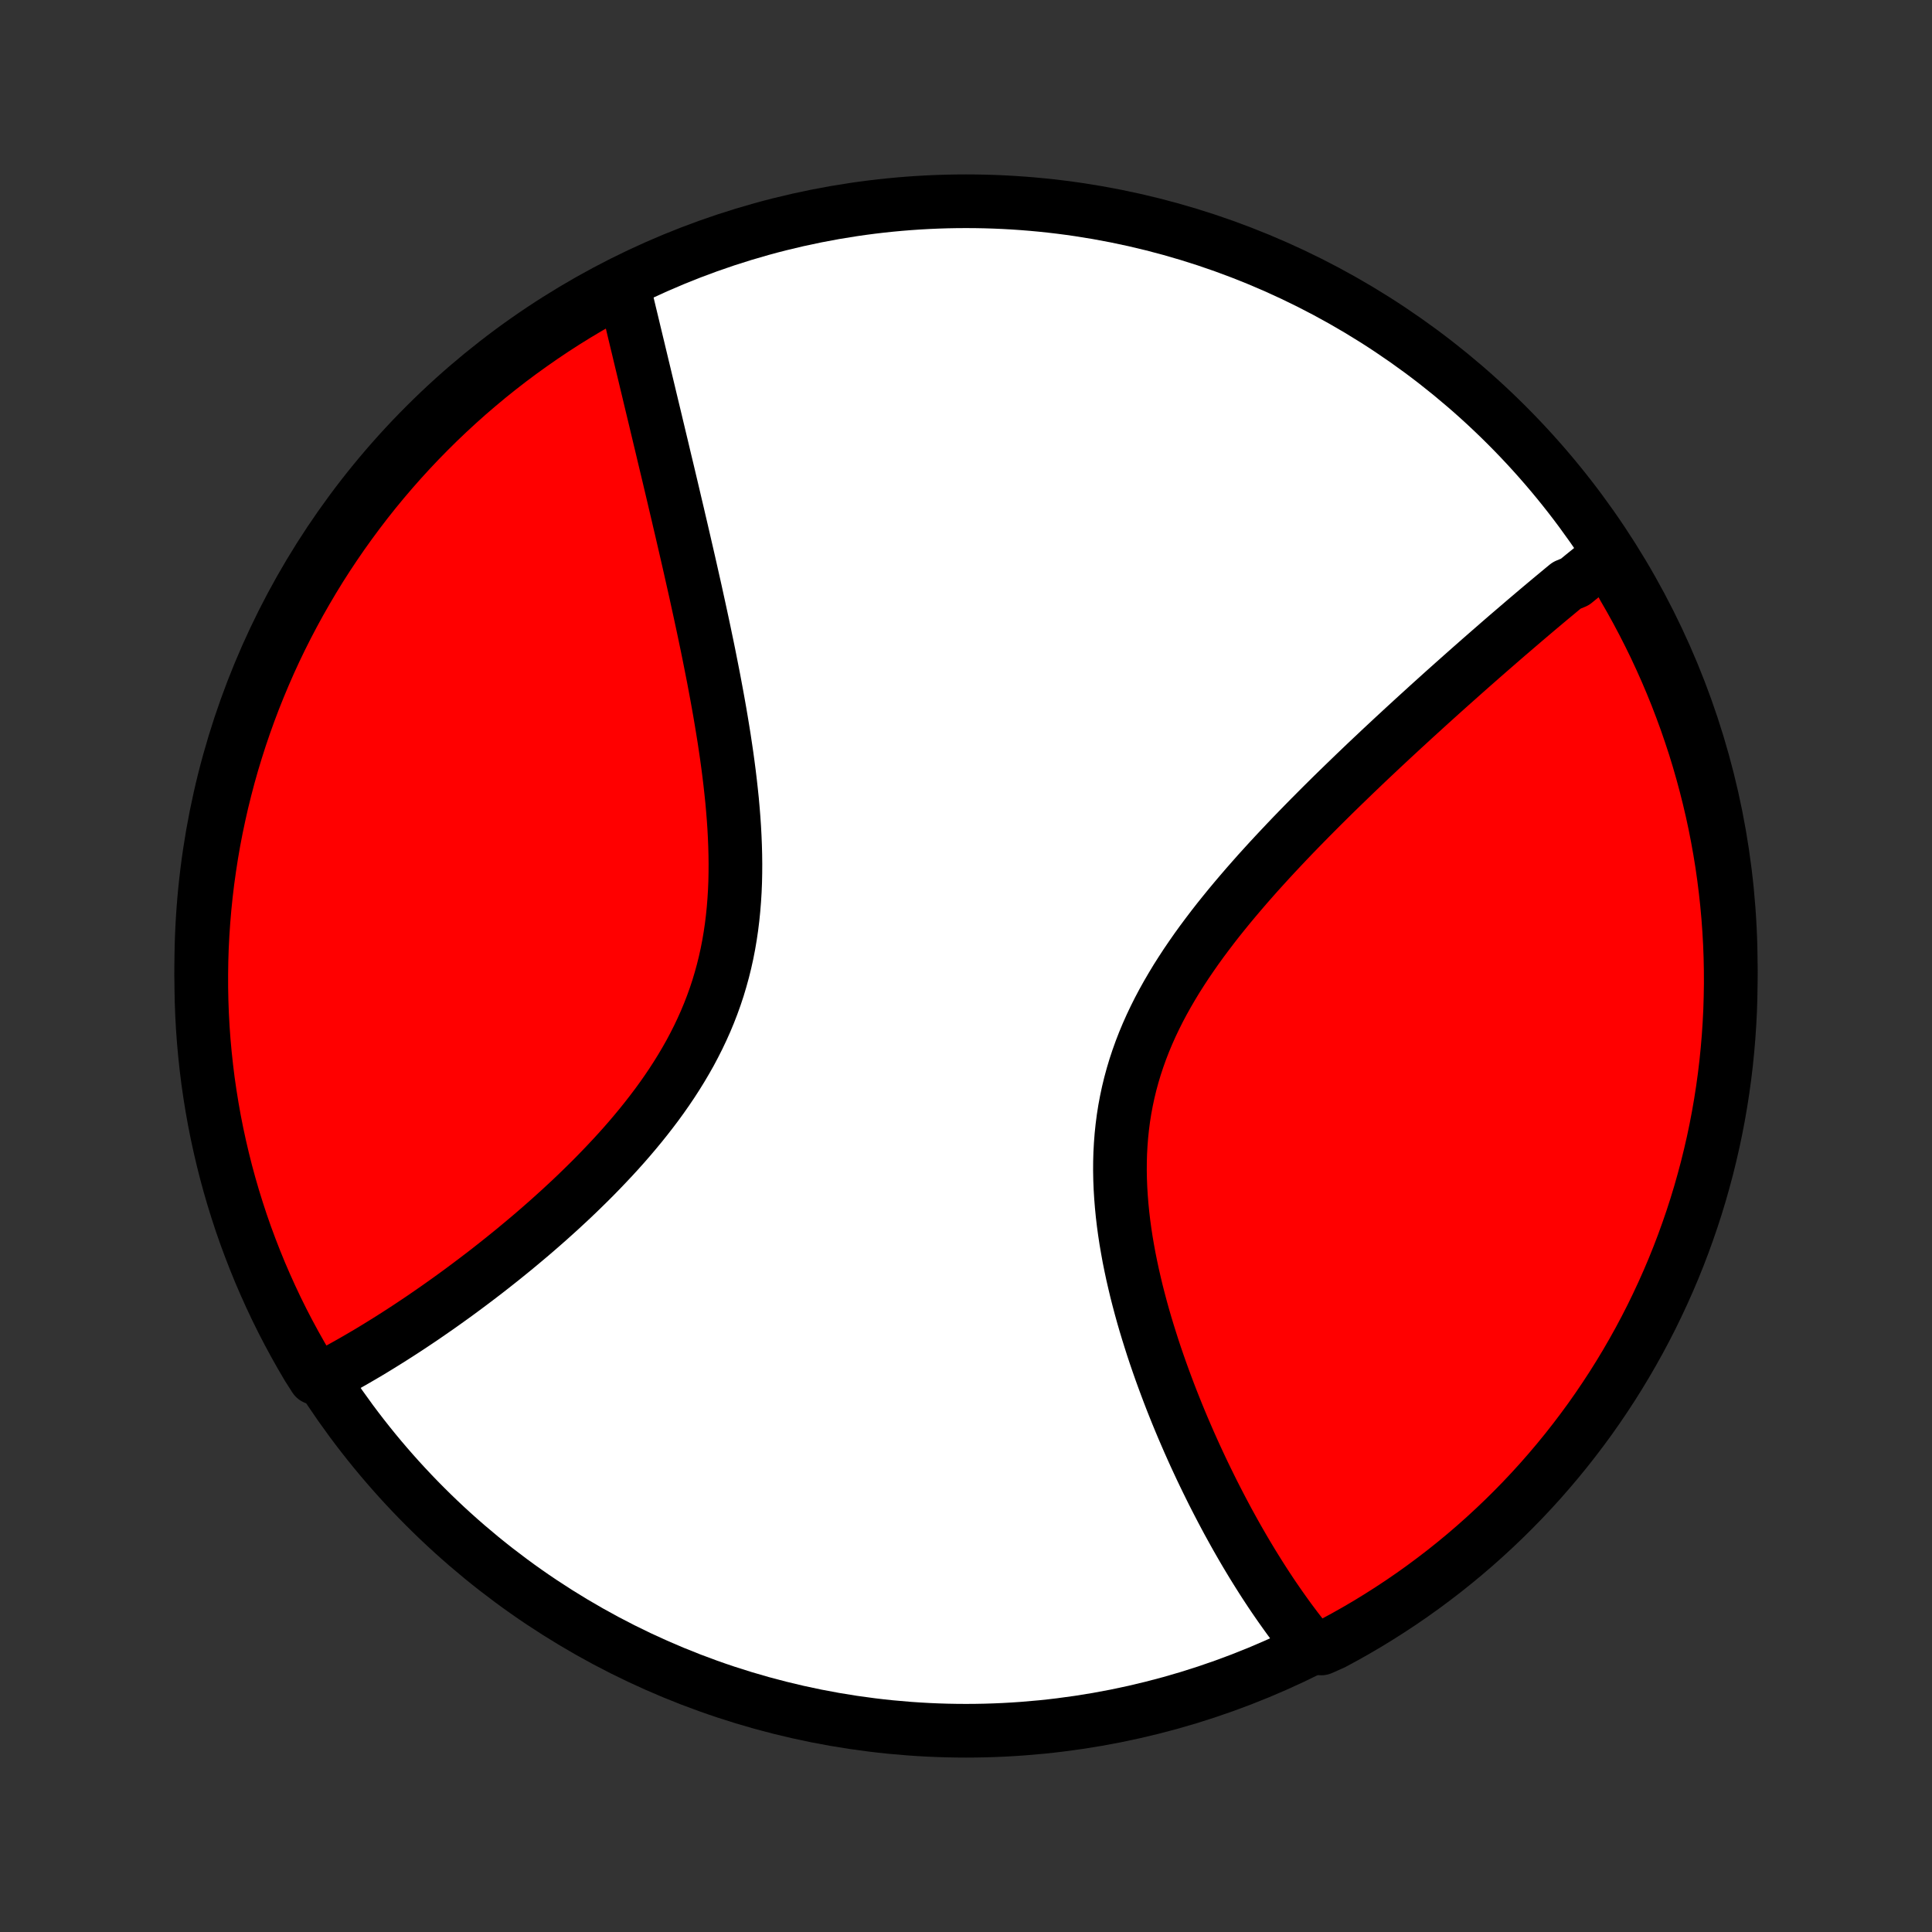 <?xml version="1.0" encoding="utf-8" standalone="no"?>
<!DOCTYPE svg PUBLIC "-//W3C//DTD SVG 1.1//EN"
  "http://www.w3.org/Graphics/SVG/1.1/DTD/svg11.dtd">
<!-- Created with matplotlib (http://matplotlib.org/) -->
<svg height="72pt" version="1.1" viewBox="0 0 72 72" width="72pt" xmlns="http://www.w3.org/2000/svg" xmlns:xlink="http://www.w3.org/1999/xlink">
 <rect x="0" y="0" width="72" height="72" fill="#333333" stroke="none"/>
 <defs>
  <style type="text/css">
*{stroke-linecap:butt;stroke-linejoin:round;}
  </style>
 </defs>
 <g id="figure_1">
  <g id="patch_1">
   <path d="
M0 72
L72 72
L72 0
L0 0
z
" style="fill:none;"/>
  </g>
  <g id="axes_1">
   <g id="PatchCollection_1">
    <defs>
     <path d="
M36 -7.5
C43.558 -7.5 50.808 -10.503 56.153 -15.848
C61.497 -21.192 64.5 -28.442 64.5 -36
C64.5 -43.558 61.497 -50.808 56.153 -56.153
C50.808 -61.497 43.558 -64.5 36 -64.5
C28.442 -64.5 21.192 -61.497 15.848 -56.153
C10.503 -50.808 7.5 -43.558 7.5 -36
C7.5 -28.442 10.503 -21.192 15.848 -15.848
C21.192 -10.503 28.442 -7.5 36 -7.5
z
" id="C0_0_a811fe30f3"/>
     <path d="
M59.883 -51.271
L59.736 -51.154
L59.588 -51.037
L59.439 -50.918
L59.291 -50.799
L59.142 -50.678
L58.992 -50.557
L58.842 -50.434
L58.691 -50.311
L58.388 -50.186
L58.236 -50.061
L58.083 -49.934
L57.929 -49.806
L57.774 -49.678
L57.619 -49.548
L57.463 -49.417
L57.306 -49.285
L57.149 -49.152
L56.99 -49.017
L56.831 -48.882
L56.671 -48.745
L56.51 -48.607
L56.348 -48.468
L56.184 -48.328
L56.02 -48.186
L55.855 -48.043
L55.689 -47.898
L55.522 -47.753
L55.353 -47.605
L55.183 -47.457
L55.013 -47.307
L54.84 -47.155
L54.667 -47.002
L54.492 -46.847
L54.317 -46.691
L54.139 -46.533
L53.961 -46.374
L53.781 -46.213
L53.6 -46.05
L53.417 -45.885
L53.233 -45.719
L53.048 -45.55
L52.861 -45.38
L52.672 -45.208
L52.483 -45.034
L52.291 -44.858
L52.099 -44.68
L51.904 -44.5
L51.709 -44.318
L51.511 -44.134
L51.313 -43.947
L51.113 -43.759
L50.911 -43.568
L50.709 -43.375
L50.504 -43.179
L50.299 -42.981
L50.092 -42.781
L49.884 -42.579
L49.674 -42.374
L49.464 -42.166
L49.252 -41.956
L49.04 -41.743
L48.826 -41.528
L48.612 -41.31
L48.397 -41.09
L48.181 -40.867
L47.965 -40.641
L47.749 -40.412
L47.532 -40.181
L47.315 -39.947
L47.099 -39.71
L46.882 -39.471
L46.667 -39.228
L46.452 -38.983
L46.238 -38.734
L46.025 -38.483
L45.813 -38.229
L45.604 -37.972
L45.396 -37.713
L45.191 -37.45
L44.989 -37.184
L44.789 -36.916
L44.593 -36.645
L44.401 -36.37
L44.212 -36.093
L44.029 -35.813
L43.849 -35.53
L43.676 -35.244
L43.508 -34.956
L43.345 -34.664
L43.189 -34.37
L43.04 -34.073
L42.898 -33.774
L42.763 -33.471
L42.636 -33.167
L42.517 -32.86
L42.406 -32.55
L42.303 -32.239
L42.209 -31.925
L42.123 -31.609
L42.046 -31.291
L41.978 -30.972
L41.918 -30.651
L41.867 -30.328
L41.825 -30.004
L41.791 -29.679
L41.766 -29.354
L41.748 -29.027
L41.739 -28.701
L41.737 -28.373
L41.743 -28.046
L41.756 -27.719
L41.776 -27.393
L41.802 -27.067
L41.834 -26.741
L41.872 -26.417
L41.916 -26.094
L41.965 -25.772
L42.02 -25.452
L42.078 -25.133
L42.142 -24.816
L42.209 -24.502
L42.281 -24.189
L42.355 -23.878
L42.434 -23.57
L42.515 -23.265
L42.599 -22.962
L42.686 -22.662
L42.776 -22.364
L42.868 -22.07
L42.961 -21.778
L43.057 -21.489
L43.155 -21.204
L43.254 -20.921
L43.355 -20.642
L43.457 -20.366
L43.56 -20.093
L43.664 -19.823
L43.77 -19.556
L43.876 -19.293
L43.983 -19.033
L44.091 -18.776
L44.2 -18.523
L44.309 -18.272
L44.419 -18.025
L44.529 -17.781
L44.64 -17.541
L44.751 -17.303
L44.863 -17.068
L44.975 -16.837
L45.087 -16.609
L45.199 -16.383
L45.312 -16.161
L45.425 -15.942
L45.538 -15.725
L45.651 -15.512
L45.764 -15.301
L45.878 -15.094
L45.991 -14.889
L46.105 -14.686
L46.219 -14.487
L46.333 -14.29
L46.447 -14.096
L46.562 -13.904
L46.676 -13.715
L46.791 -13.529
L46.906 -13.345
L47.021 -13.163
L47.136 -12.984
L47.252 -12.807
L47.367 -12.633
L47.483 -12.461
L47.6 -12.291
L47.716 -12.124
L47.833 -11.959
L47.95 -11.795
L48.067 -11.634
L48.185 -11.476
L48.303 -11.319
L48.422 -11.165
L48.541 -11.012
L48.661 -10.862
L48.781 -10.713
L49.24 -10.567
L49.678 -10.762
L50.112 -10.997
L50.542 -11.239
L50.968 -11.489
L51.389 -11.747
L51.805 -12.012
L52.217 -12.284
L52.623 -12.563
L53.025 -12.85
L53.421 -13.144
L53.812 -13.444
L54.198 -13.752
L54.578 -14.066
L54.952 -14.387
L55.321 -14.715
L55.683 -15.049
L56.04 -15.389
L56.391 -15.736
L56.735 -16.088
L57.073 -16.447
L57.405 -16.812
L57.73 -17.183
L58.048 -17.559
L58.36 -17.941
L58.665 -18.329
L58.963 -18.722
L59.255 -19.12
L59.538 -19.523
L59.815 -19.932
L60.085 -20.345
L60.347 -20.763
L60.602 -21.186
L60.849 -21.613
L61.089 -22.044
L61.321 -22.48
L61.546 -22.92
L61.762 -23.364
L61.971 -23.812
L62.172 -24.263
L62.365 -24.718
L62.55 -25.177
L62.727 -25.639
L62.895 -26.104
L63.056 -26.572
L63.208 -27.042
L63.352 -27.516
L63.487 -27.992
L63.615 -28.471
L63.733 -28.951
L63.844 -29.434
L63.946 -29.919
L64.039 -30.406
L64.124 -30.895
L64.2 -31.385
L64.268 -31.877
L64.327 -32.369
L64.377 -32.863
L64.419 -33.358
L64.452 -33.854
L64.477 -34.35
L64.492 -34.847
L64.5 -35.344
L64.498 -35.841
L64.488 -36.339
L64.469 -36.836
L64.441 -37.333
L64.405 -37.83
L64.36 -38.326
L64.306 -38.821
L64.244 -39.316
L64.174 -39.809
L64.094 -40.302
L64.006 -40.793
L63.91 -41.282
L63.805 -41.77
L63.691 -42.257
L63.569 -42.741
L63.439 -43.223
L63.301 -43.703
L63.154 -44.181
L62.998 -44.656
L62.835 -45.129
L62.663 -45.598
L62.484 -46.065
L62.296 -46.529
L62.1 -46.99
L61.896 -47.447
L61.685 -47.901
L61.465 -48.351
L61.238 -48.797
L61.003 -49.24
L60.761 -49.678
L60.511 -50.112
z
" id="C0_1_0994da2ed1"/>
     <path d="
M23.231 -61.314
L23.276 -61.13
L23.321 -60.944
L23.366 -60.758
L23.411 -60.57
L23.456 -60.381
L23.502 -60.191
L23.548 -60.001
L23.594 -59.808
L23.64 -59.615
L23.687 -59.42
L23.734 -59.224
L23.782 -59.027
L23.829 -58.829
L23.877 -58.629
L23.925 -58.428
L23.974 -58.225
L24.023 -58.021
L24.072 -57.815
L24.122 -57.608
L24.172 -57.4
L24.222 -57.189
L24.273 -56.977
L24.324 -56.764
L24.376 -56.548
L24.428 -56.331
L24.48 -56.112
L24.533 -55.891
L24.586 -55.668
L24.64 -55.444
L24.694 -55.217
L24.748 -54.988
L24.803 -54.758
L24.859 -54.525
L24.915 -54.29
L24.971 -54.053
L25.028 -53.813
L25.085 -53.571
L25.142 -53.328
L25.2 -53.081
L25.259 -52.833
L25.317 -52.581
L25.377 -52.328
L25.436 -52.072
L25.496 -51.813
L25.556 -51.552
L25.617 -51.288
L25.678 -51.022
L25.739 -50.753
L25.8 -50.481
L25.862 -50.207
L25.924 -49.93
L25.985 -49.65
L26.047 -49.368
L26.109 -49.083
L26.171 -48.795
L26.233 -48.504
L26.294 -48.211
L26.356 -47.915
L26.417 -47.616
L26.477 -47.314
L26.537 -47.01
L26.597 -46.704
L26.655 -46.394
L26.713 -46.083
L26.77 -45.768
L26.826 -45.452
L26.88 -45.133
L26.933 -44.811
L26.985 -44.488
L27.034 -44.162
L27.082 -43.835
L27.127 -43.506
L27.17 -43.175
L27.21 -42.842
L27.247 -42.508
L27.282 -42.173
L27.312 -41.836
L27.339 -41.499
L27.362 -41.161
L27.38 -40.822
L27.394 -40.483
L27.403 -40.143
L27.407 -39.804
L27.405 -39.465
L27.398 -39.126
L27.384 -38.788
L27.363 -38.451
L27.336 -38.115
L27.302 -37.78
L27.261 -37.447
L27.212 -37.115
L27.156 -36.786
L27.092 -36.458
L27.02 -36.133
L26.94 -35.811
L26.852 -35.491
L26.757 -35.174
L26.653 -34.86
L26.541 -34.549
L26.422 -34.242
L26.295 -33.937
L26.16 -33.636
L26.019 -33.339
L25.87 -33.045
L25.716 -32.755
L25.554 -32.469
L25.387 -32.186
L25.214 -31.907
L25.036 -31.632
L24.853 -31.361
L24.666 -31.094
L24.474 -30.83
L24.278 -30.571
L24.079 -30.315
L23.877 -30.063
L23.671 -29.814
L23.464 -29.57
L23.254 -29.329
L23.042 -29.092
L22.828 -28.859
L22.613 -28.63
L22.397 -28.404
L22.18 -28.181
L21.963 -27.963
L21.744 -27.748
L21.526 -27.536
L21.308 -27.328
L21.089 -27.124
L20.871 -26.922
L20.653 -26.725
L20.436 -26.53
L20.219 -26.339
L20.003 -26.151
L19.788 -25.966
L19.573 -25.785
L19.36 -25.607
L19.148 -25.431
L18.936 -25.259
L18.727 -25.09
L18.518 -24.924
L18.31 -24.76
L18.104 -24.599
L17.899 -24.442
L17.695 -24.287
L17.493 -24.135
L17.292 -23.985
L17.093 -23.838
L16.895 -23.694
L16.698 -23.552
L16.503 -23.413
L16.309 -23.276
L16.116 -23.142
L15.925 -23.01
L15.736 -22.88
L15.547 -22.753
L15.36 -22.628
L15.174 -22.505
L14.99 -22.385
L14.807 -22.267
L14.625 -22.151
L14.444 -22.037
L14.264 -21.925
L14.086 -21.815
L13.909 -21.707
L13.733 -21.601
L13.558 -21.498
L13.384 -21.396
L13.211 -21.296
L13.039 -21.198
L12.868 -21.102
L12.698 -21.008
L12.529 -20.916
L12.361 -20.826
L12.193 -20.737
L11.734 -20.65
L11.477 -21.053
L11.227 -21.479
L10.985 -21.909
L10.75 -22.344
L10.523 -22.782
L10.304 -23.225
L10.093 -23.672
L9.89 -24.122
L9.694 -24.576
L9.507 -25.034
L9.328 -25.494
L9.156 -25.958
L8.993 -26.425
L8.839 -26.895
L8.692 -27.368
L8.554 -27.843
L8.424 -28.321
L8.303 -28.801
L8.19 -29.284
L8.085 -29.768
L7.989 -30.254
L7.902 -30.742
L7.823 -31.232
L7.752 -31.723
L7.691 -32.216
L7.638 -32.709
L7.593 -33.204
L7.557 -33.699
L7.53 -34.195
L7.512 -34.692
L7.502 -35.189
L7.501 -35.686
L7.508 -36.184
L7.524 -36.681
L7.549 -37.178
L7.583 -37.675
L7.625 -38.171
L7.676 -38.667
L7.735 -39.162
L7.804 -39.656
L7.88 -40.148
L7.965 -40.64
L8.059 -41.13
L8.162 -41.618
L8.272 -42.105
L8.392 -42.59
L8.519 -43.073
L8.655 -43.554
L8.8 -44.032
L8.952 -44.508
L9.113 -44.981
L9.282 -45.452
L9.459 -45.92
L9.645 -46.385
L9.838 -46.846
L10.039 -47.305
L10.248 -47.76
L10.465 -48.211
L10.69 -48.658
L10.923 -49.102
L11.163 -49.542
L11.411 -49.977
L11.666 -50.409
L11.928 -50.836
L12.198 -51.258
L12.476 -51.676
L12.76 -52.089
L13.052 -52.497
L13.35 -52.9
L13.655 -53.298
L13.967 -53.691
L14.286 -54.078
L14.612 -54.46
L14.944 -54.836
L15.282 -55.206
L15.627 -55.571
L15.978 -55.929
L16.335 -56.282
L16.698 -56.628
L17.067 -56.968
L17.441 -57.302
L17.822 -57.629
L18.207 -57.95
L18.599 -58.264
L18.995 -58.571
L19.397 -58.871
L19.804 -59.164
L20.216 -59.451
L20.632 -59.73
L21.053 -60.002
L21.479 -60.266
L21.909 -60.523
L22.344 -60.773
z
" id="C0_2_15aee95a32"/>
    </defs>
    <g clip-path="url(#p1bffca34e9)">
     <use style="fill:#ffffff;stroke:#000000;stroke-width:2.0;" x="0.0" xlink:href="#C0_0_a811fe30f3" y="72.0"/>
    </g>
    <g clip-path="url(#p1bffca34e9)">
     <use style="fill:#ff0000;stroke:#000000;stroke-width:2.0;" x="0.0" xlink:href="#C0_1_0994da2ed1" y="72.0"/>
    </g>
    <g clip-path="url(#p1bffca34e9)">
     <use style="fill:#ff0000;stroke:#000000;stroke-width:2.0;" x="0.0" xlink:href="#C0_2_15aee95a32" y="72.0"/>
    </g>
   </g>
  </g>
 </g>
 <defs>
  <clipPath id="p1bffca34e9">
   <rect height="72.0" width="72.0" x="0.0" y="0.0"/>
  </clipPath>
 </defs>
</svg>
